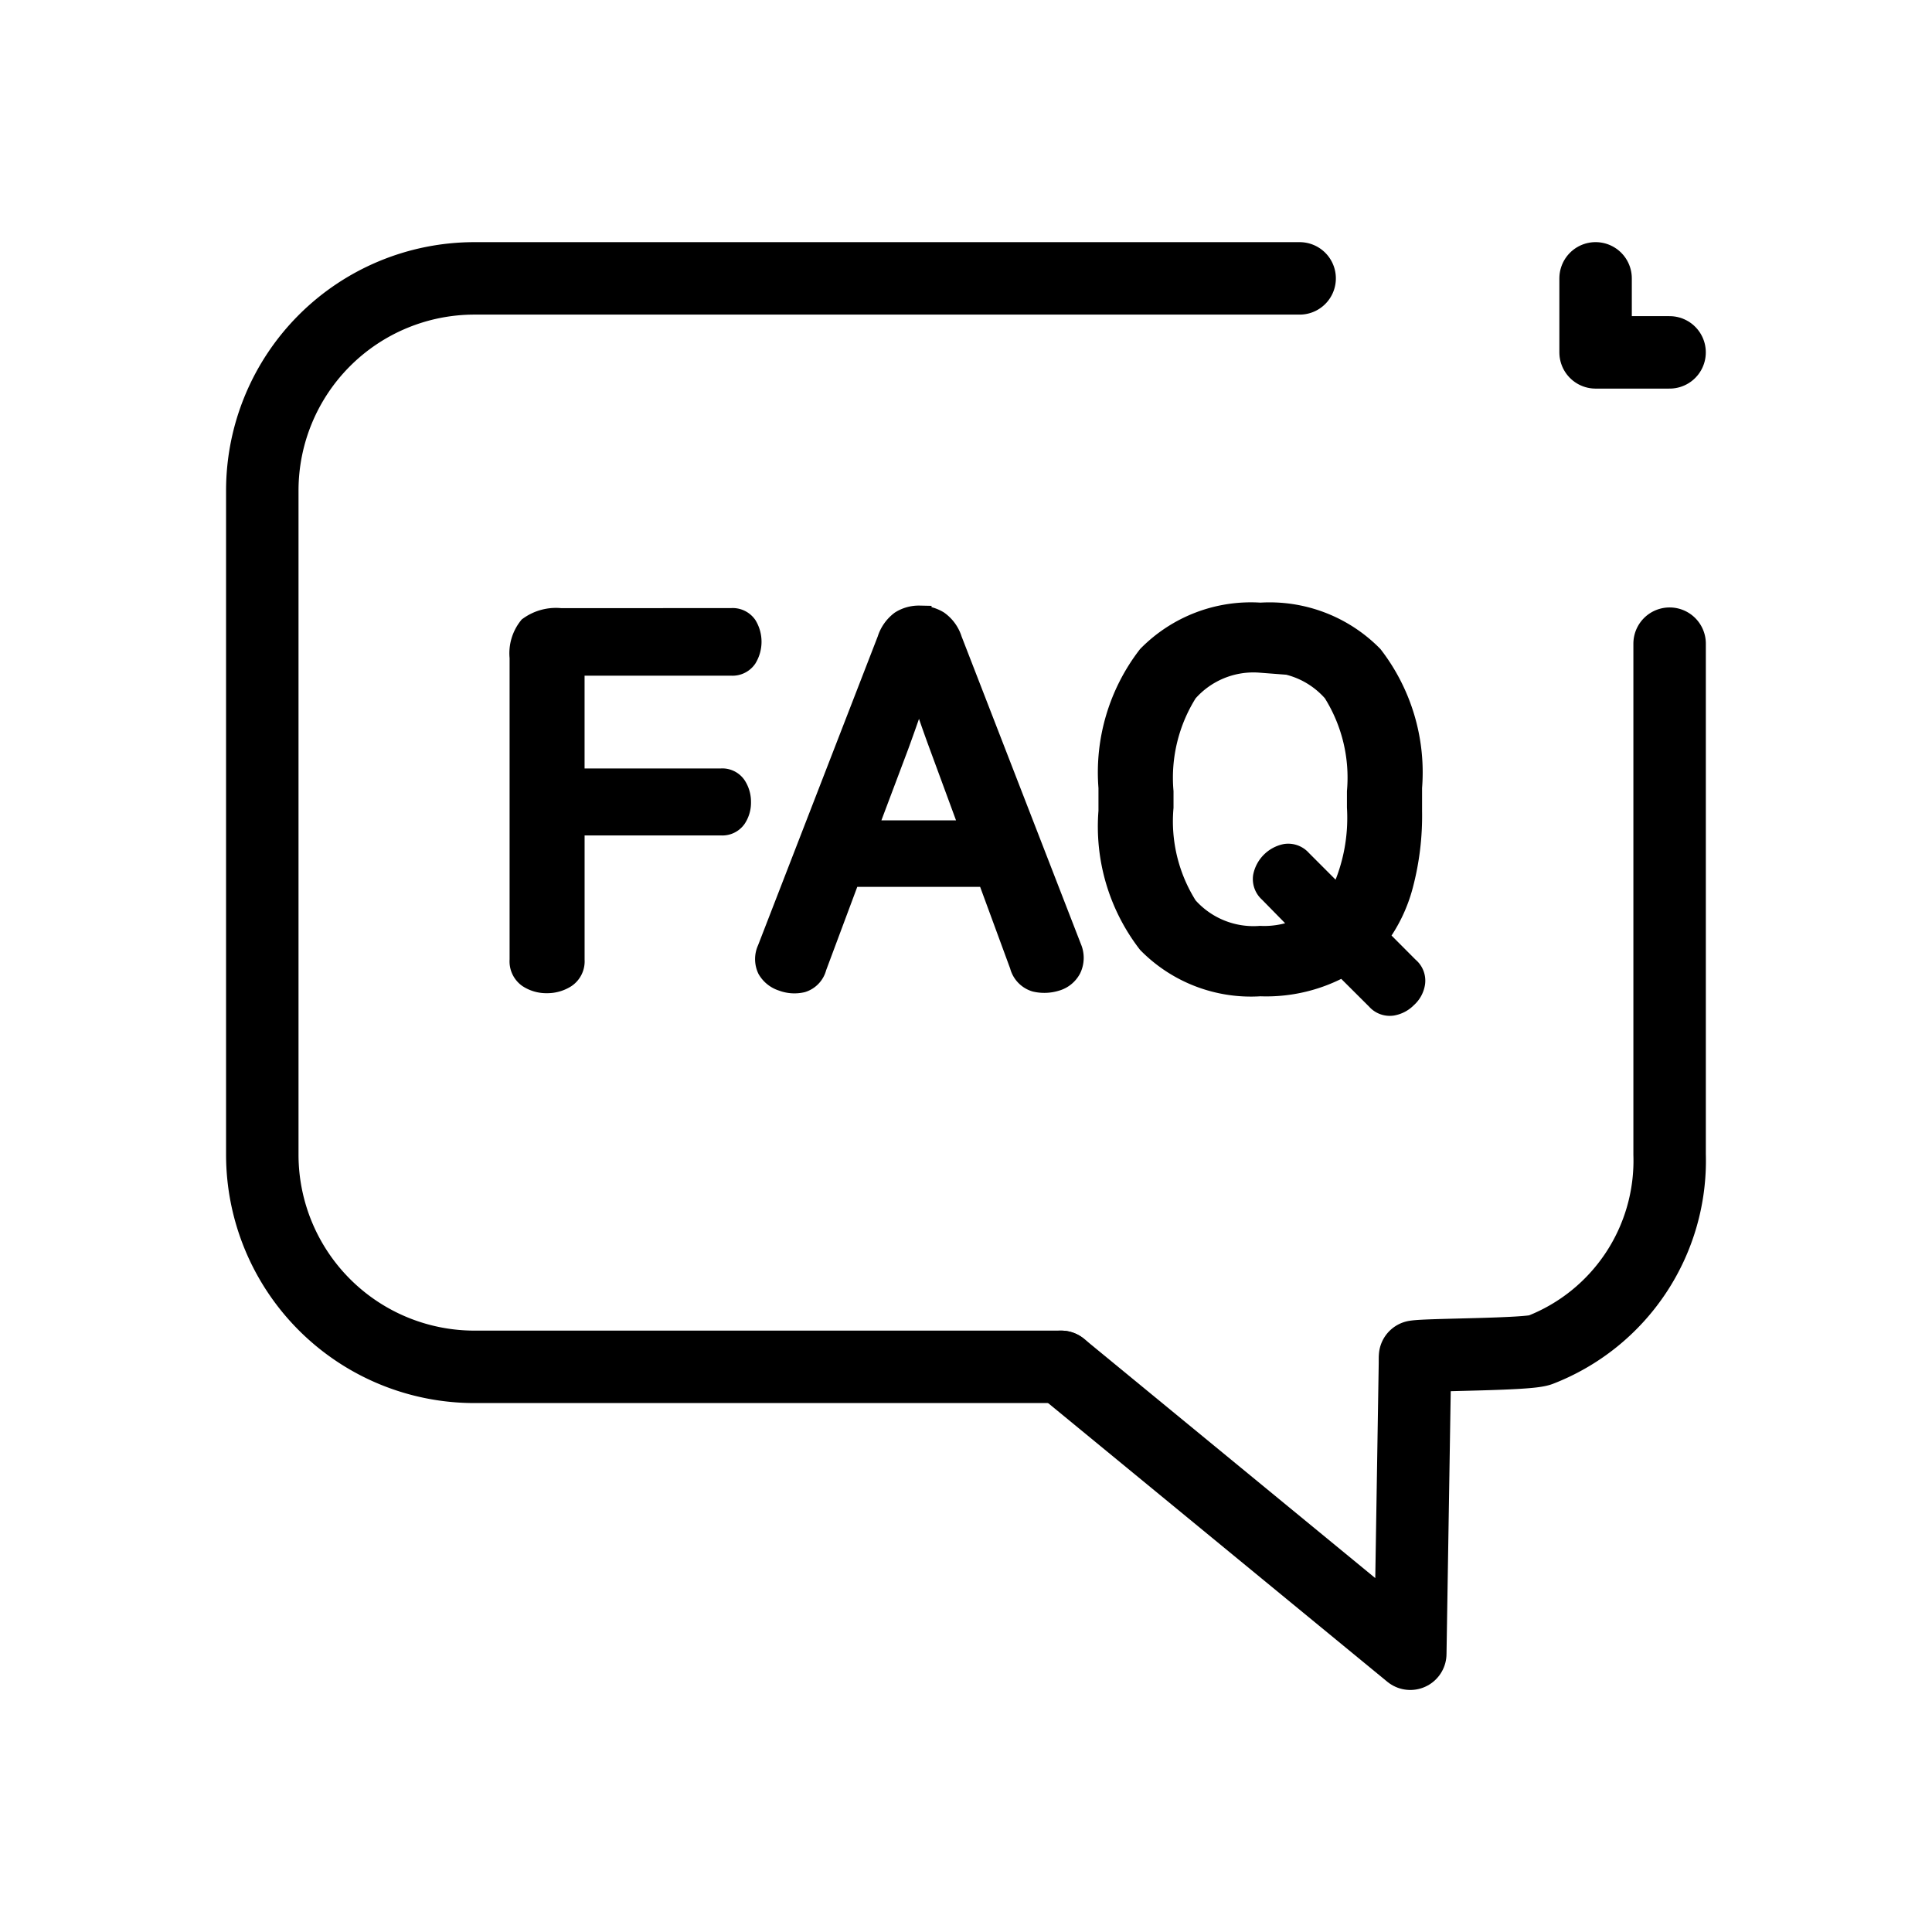 <svg xmlns="http://www.w3.org/2000/svg" width="80" height="80" viewBox="0 0 80 80">
  <g id="그룹_458936" data-name="그룹 458936" transform="translate(-0.044 0.008)">
    <g id="그룹_458934" data-name="그룹 458934" transform="translate(10.905 11.516)">
      <g id="그룹_459039" data-name="그룹 459039">
        <path id="패스_842064" data-name="패스 842064" d="M57.461,21.314V42.465A8.408,8.408,0,0,1,52.1,50.559c-.515.2-4.624.184-5.18.276" transform="translate(0.813 -6.185)" fill="none" stroke="#000" stroke-linecap="round" stroke-miterlimit="10" stroke-width="3"/>
        <path id="패스_842065" data-name="패스 842065" d="M41.809,54.285H17.519A8.787,8.787,0,0,1,8.733,45.5h0V18a8.786,8.786,0,0,1,8.786-8.786H51.687" transform="translate(-8.733 -9.211)" fill="none" stroke="#000" stroke-linecap="round" stroke-miterlimit="10" stroke-width="3"/>
        <path id="패스_842066" data-name="패스 842066" d="M35.194,45.311l14.46,11.88.194-12.084" transform="translate(-2.118 -0.237)" fill="none" stroke="#000" stroke-linecap="round" stroke-linejoin="round" stroke-width="3"/>
        <path id="패스_840980" data-name="패스 840980" d="M55.964,12.278H52.9V9.213" transform="translate(2.309 -9.211)" fill="none" stroke="#000" stroke-linecap="round" stroke-linejoin="round" stroke-width="3"/>
      </g>
      <path id="패스_69836" data-name="패스 69836" d="M26.013,20.584a.637.637,0,0,1,.575.271,1.218,1.218,0,0,1-.006,1.256.637.637,0,0,1-.575.271H19.432v4.842h6.16a.613.613,0,0,1,.554.27,1.126,1.126,0,0,1,.177.627,1.078,1.078,0,0,1-.177.616.624.624,0,0,1-.554.261H19.433v5.654a.736.736,0,0,1-.322.669,1.353,1.353,0,0,1-.741.209,1.294,1.294,0,0,1-.731-.209.746.746,0,0,1-.312-.669V22.131a1.672,1.672,0,0,1,.35-1.211,1.826,1.826,0,0,1,1.262-.334Zm7.786-.1a1.4,1.4,0,0,1,.741.2,1.427,1.427,0,0,1,.532.741l4.947,12.754a.97.97,0,0,1-.011.8.932.932,0,0,1-.574.467,1.565,1.565,0,0,1-.817.031.857.857,0,0,1-.584-.616L36.66,31.127H30.877l-1.419,3.8a.8.8,0,0,1-.532.575,1.333,1.333,0,0,1-.784-.054A1,1,0,0,1,27.577,35a.9.9,0,0,1,0-.762l4.967-12.817a1.468,1.468,0,0,1,.521-.741,1.343,1.343,0,0,1,.734-.2Zm-.02,2.569q-.21.688-.419,1.3t-.5,1.409L31.5,29.373h4.53L34.7,25.762c-.195-.529-.365-1.01-.511-1.44s-.283-.856-.406-1.274Zm14.132-2.694a5.911,5.911,0,0,1,4.6,1.751,7.829,7.829,0,0,1,1.6,5.406V28.5a11.141,11.141,0,0,1-.365,3.027,6.187,6.187,0,0,1-1.05,2.171l1.31,1.315a.64.64,0,0,1,.234.575.932.932,0,0,1-.312.574,1.022,1.022,0,0,1-.564.3.649.649,0,0,1-.584-.22l-1.424-1.419a6.484,6.484,0,0,1-3.445.835,5.913,5.913,0,0,1-4.6-1.751,7.83,7.83,0,0,1-1.6-5.409v-.982a7.829,7.829,0,0,1,1.6-5.406,5.908,5.908,0,0,1,4.6-1.752Zm0,1.9a3.707,3.707,0,0,0-3.079,1.262,6.715,6.715,0,0,0-1.013,4.165v.646a6.667,6.667,0,0,0,1.013,4.155,3.724,3.724,0,0,0,3.077,1.256,3.845,3.845,0,0,0,1.92-.418l-1.5-1.529a.651.651,0,0,1-.219-.584,1.108,1.108,0,0,1,.866-.866.651.651,0,0,1,.584.219l1.627,1.629A7.486,7.486,0,0,0,52,28.329v-.646a6.715,6.715,0,0,0-1.012-4.165,3.7,3.7,0,0,0-3.081-1.264Z" transform="translate(-6.587 -6.428)" stroke="#000" stroke-miterlimit="10" stroke-width="1"/>
    </g>
    <g id="그룹_458935" data-name="그룹 458935" transform="translate(0.044 -0.008)">
      <rect id="area_64x64" data-name="area 64x64" width="80" height="80" transform="translate(0 0)" fill="none"/>
      <path id="패스_842150" data-name="패스 842150" d="M52.239,17.048" transform="translate(13.005 4.271)" fill="#be1e2d"/>
    </g>
  </g>
</svg>
